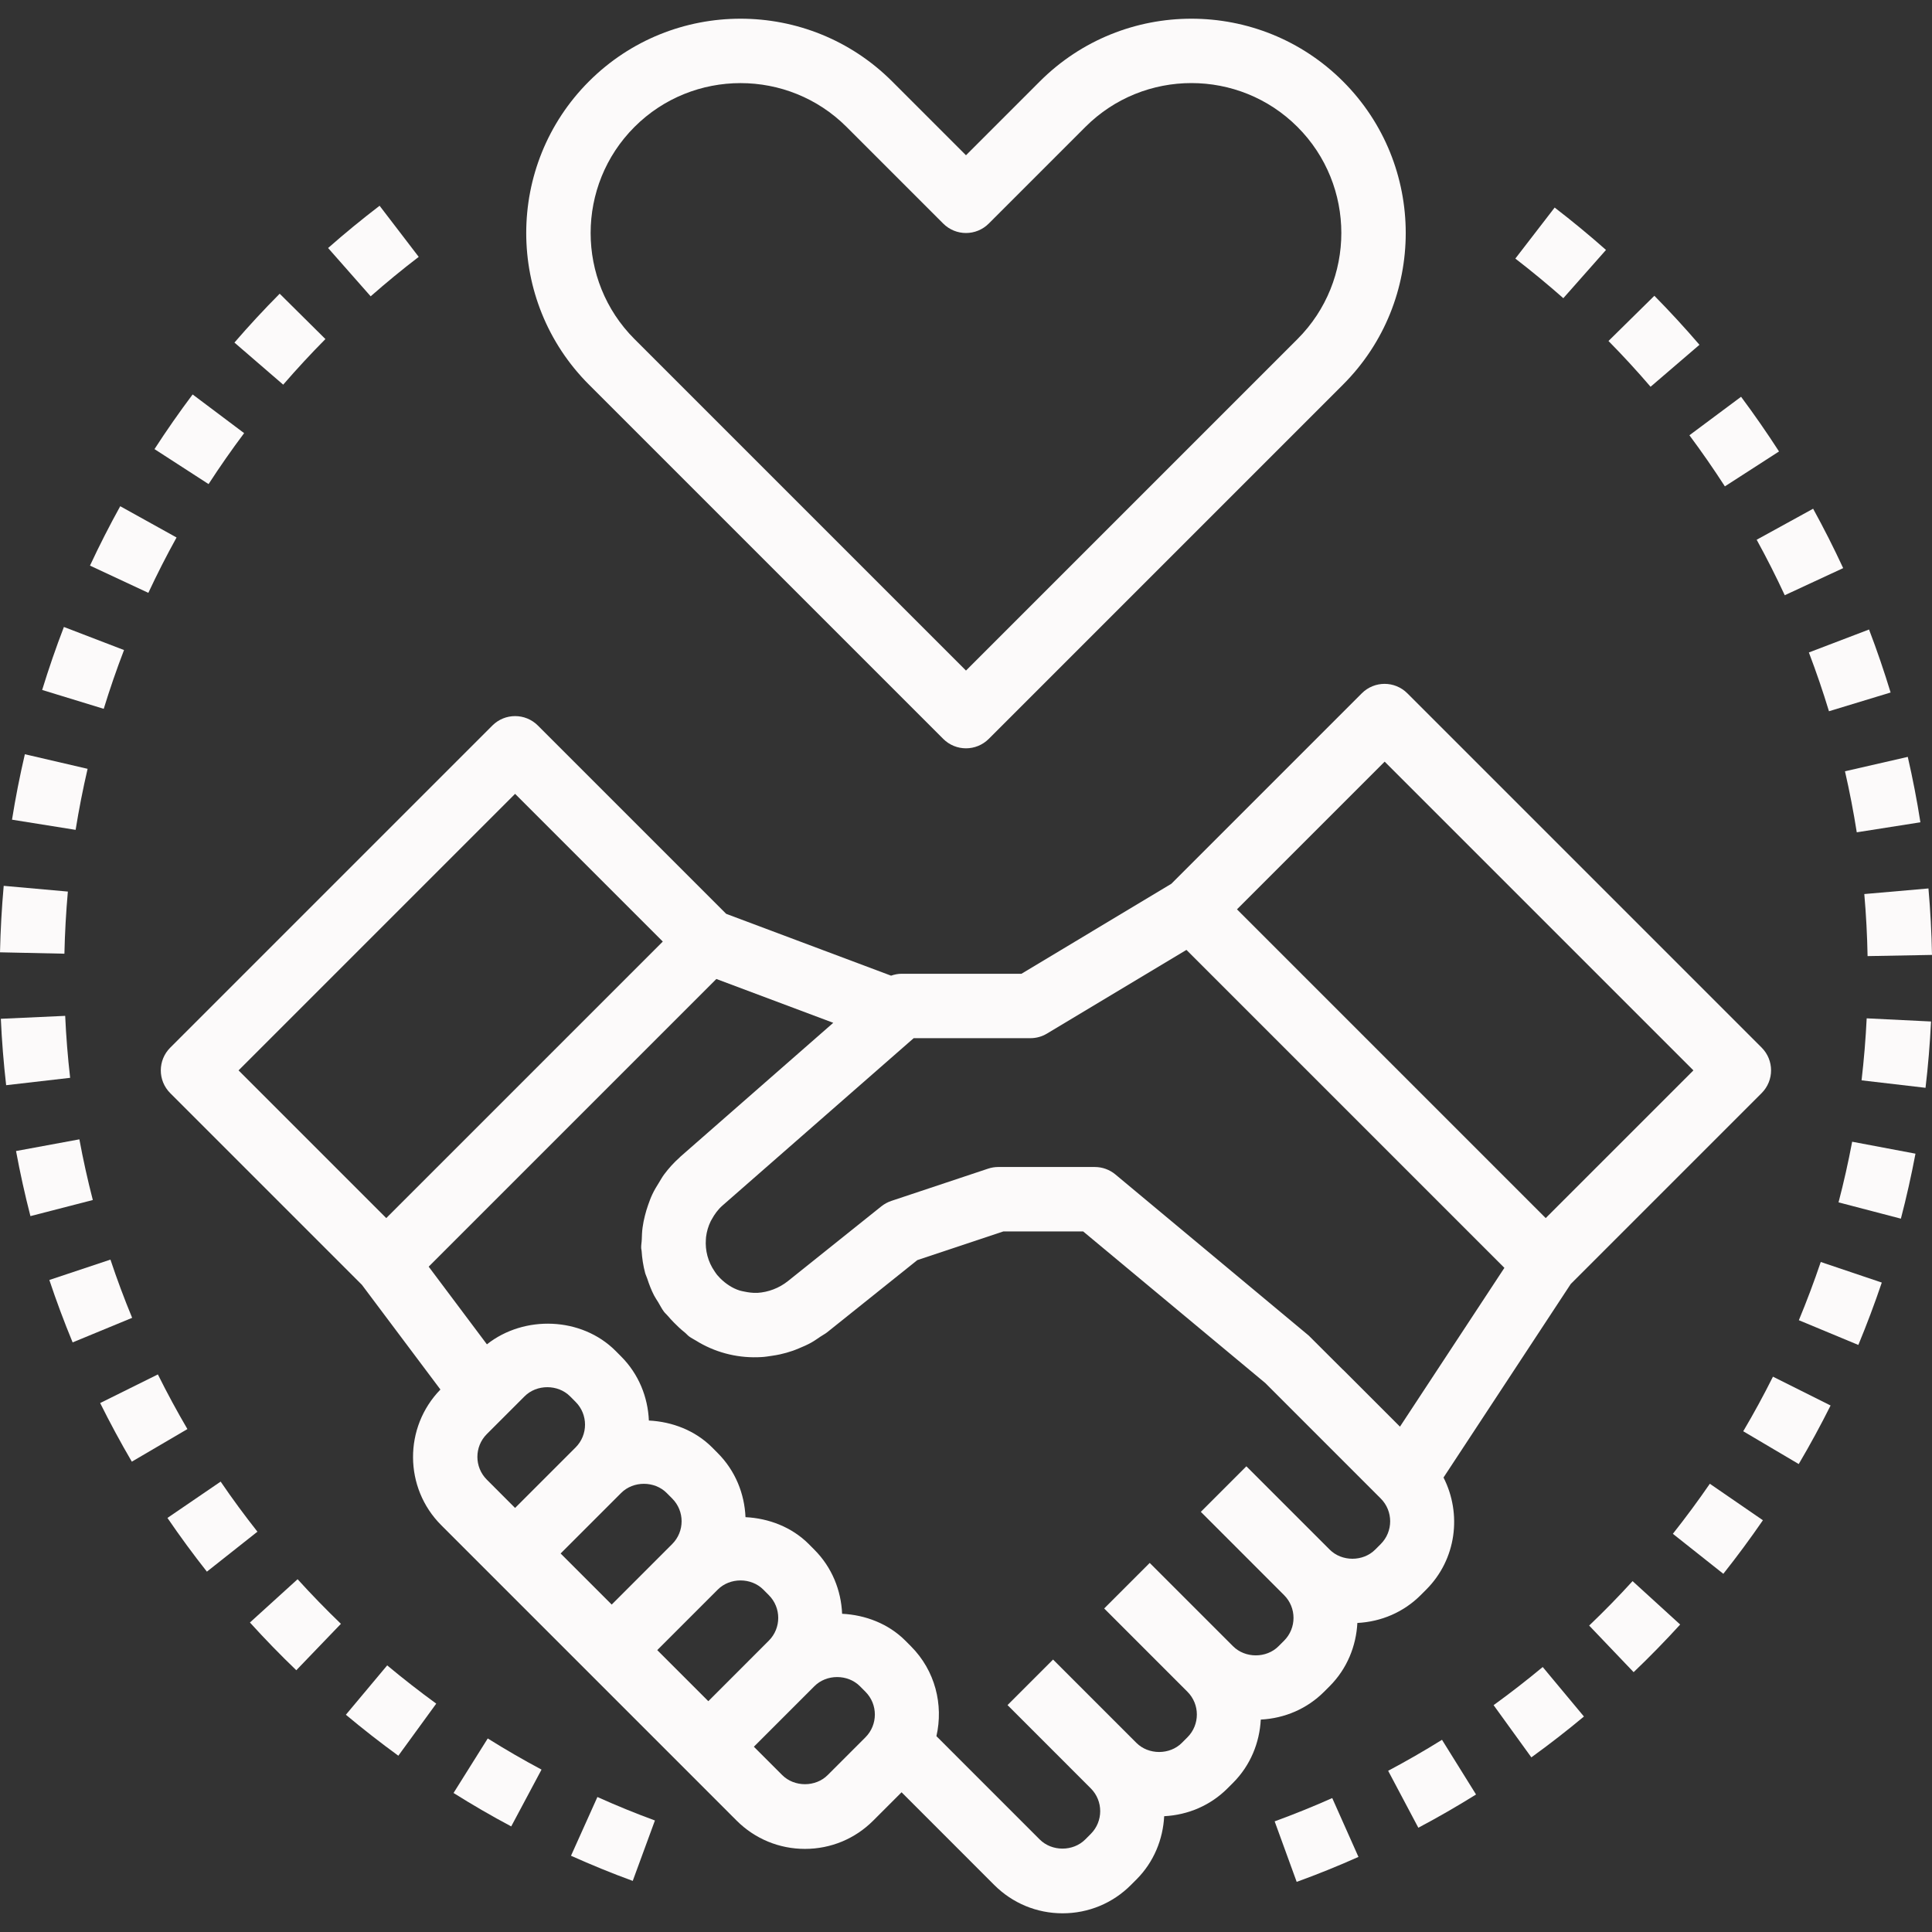 <?xml version="1.0"?>
<svg xmlns="http://www.w3.org/2000/svg" xmlns:xlink="http://www.w3.org/1999/xlink" version="1.1" id="Capa_1" x="0px" y="0px" viewBox="0 0 479.896 479.896" style="enable-background:new 0 0 479.896 479.896;" xml:space="preserve" width="512px" height="512px" class=""><rect x="0" y="0" width="479.896" height="479.896" fill="#333333" stroke="none"/><g><g>
	<g>
		<path d="M437.576,260.212l-88-88c-3.128-3.128-8.184-3.128-11.312,0l-47.304,47.304l-37.232,22.36h-29.784    c-0.896,0-1.776,0.184-2.608,0.472l-40.96-15.36l-46.768-46.768c-3.128-3.128-8.184-3.128-11.312,0l-80,80    c-3.136,3.128-3.136,8.184-0.008,11.312l47.608,47.608l19.504,26.008c-9.128,9.376-9.08,24.416,0.2,33.696l12.688,12.688l24,24    l24,24l12.68,12.688c4.536,4.528,10.56,7.032,16.976,7.032s12.44-2.496,16.968-7.032l7.032-7.032l23.024,23.032    c4.536,4.528,10.56,7.032,16.976,7.032s12.44-2.496,16.968-7.032l1.376-1.376c4.352-4.36,6.592-10,6.888-15.712    c5.936-0.304,11.496-2.68,15.728-6.912l1.376-1.376c4.352-4.36,6.592-10,6.888-15.712c5.936-0.304,11.496-2.68,15.728-6.912    l1.376-1.376c4.352-4.36,6.592-10,6.888-15.712c5.936-0.304,11.496-2.68,15.728-6.912l1.376-1.376    c7.528-7.536,8.888-18.824,4.296-27.84l31.6-48.064l47.416-47.416C440.704,268.396,440.704,263.34,437.576,260.212z     M59.256,265.876l68.688-68.688l36.688,36.688l-68.688,68.688L59.256,265.876z M120.92,367.532c-3.12-3.12-3.12-8.192,0-11.312    l9.376-9.376c3.016-3.032,8.288-3.032,11.312,0l1.368,1.376c3.12,3.12,3.12,8.192,0,11.312l-15.032,15.032L120.92,367.532z     M139.256,385.876l15.032-15.032c3.016-3.032,8.288-3.032,11.312,0l1.368,1.376c3.12,3.12,3.12,8.192,0,11.312l-15.024,15.032    L139.256,385.876z M175.944,422.564l-12.688-12.688l15.032-15.032c3.016-3.032,8.288-3.032,11.312,0l1.368,1.376    c3.12,3.12,3.12,8.192,0,11.312L175.944,422.564z M214.976,431.532l-9.376,9.376c-3.016,3.032-8.288,3.032-11.312,0l-7.032-7.032    l15.032-15.032c3.016-3.032,8.288-3.032,11.312,0l1.368,1.376C218.088,423.34,218.088,428.412,214.976,431.532z M342.968,383.532    l-1.376,1.376c-3.016,3.032-8.288,3.032-11.312,0l-20.688-20.688l-11.312,11.312l20.68,20.688c3.12,3.12,3.12,8.192,0,11.312    l-1.376,1.376c-3.016,3.032-8.288,3.032-11.312,0l-20.688-20.688l-11.312,11.312l20.68,20.688c3.12,3.12,3.12,8.192,0,11.312    l-1.376,1.376c-3.016,3.032-8.288,3.032-11.312,0l-20.688-20.688l-11.312,11.312l20.68,20.688c3.12,3.12,3.12,8.192,0,11.312    l-1.376,1.376c-3.016,3.032-8.288,3.032-11.312,0L232.6,431.252c1.784-7.792-0.288-16.288-6.344-22.344l-1.368-1.376    c-4.224-4.224-9.928-6.392-15.712-6.68c-0.248-5.8-2.504-11.528-6.92-15.944l-1.368-1.376c-4.224-4.224-9.928-6.392-15.712-6.68    c-0.248-5.8-2.504-11.528-6.92-15.944l-1.368-1.376c-4.224-4.224-9.928-6.392-15.712-6.68c-0.248-5.8-2.504-11.528-6.92-15.944    l-1.368-1.376c-8.456-8.448-22.696-8.92-31.944-1.608l-14.464-19.296l71.456-71.456l29.04,10.888l-38.048,33.32    c-0.048,0.04-0.08,0.096-0.12,0.136c-1.456,1.288-2.728,2.712-3.856,4.224c-0.472,0.632-0.832,1.312-1.248,1.976    c-0.6,0.96-1.184,1.912-1.656,2.92c-0.416,0.872-0.736,1.76-1.056,2.664c-0.312,0.888-0.584,1.784-0.808,2.696    c-0.24,0.968-0.448,1.936-0.576,2.936c-0.136,0.992-0.168,1.984-0.2,2.984c-0.024,0.712-0.176,1.392-0.144,2.112    c0.008,0.224,0.088,0.432,0.104,0.656c0.12,1.856,0.392,3.696,0.88,5.512c0.128,0.472,0.36,0.904,0.512,1.376    c0.464,1.432,1.008,2.848,1.704,4.208c0.304,0.584,0.68,1.12,1.024,1.68c0.48,0.792,0.872,1.616,1.44,2.368    c0.264,0.352,0.6,0.616,0.88,0.952c0.504,0.616,1.056,1.176,1.608,1.752c0.848,0.872,1.728,1.696,2.68,2.448    c0.392,0.312,0.688,0.704,1.096,1c0.544,0.4,1.152,0.688,1.72,1.04c0.272,0.168,0.544,0.344,0.824,0.496    c4.696,2.68,10,3.888,15.336,3.576c0.888-0.04,1.744-0.184,2.616-0.312c0.68-0.104,1.36-0.208,2.04-0.36    c1.096-0.24,2.16-0.544,3.224-0.912c0.472-0.16,0.928-0.36,1.392-0.544c1.064-0.44,2.12-0.888,3.136-1.456    c0.8-0.44,1.544-0.984,2.312-1.496c0.536-0.376,1.12-0.648,1.632-1.056l0.352-0.28l22.08-17.672l21.384-7.128h19.808l45.24,37.656    l28.68,28.688C346.088,375.34,346.088,380.412,342.968,383.532z M347.744,354.372L333.6,340.22l-0.016,0.016l-8.52-8.504l-48-40    c-1.44-1.2-3.248-1.856-5.12-1.856h-24c-0.856,0-1.712,0.144-2.528,0.416l-24,8c-0.896,0.296-1.728,0.752-2.472,1.336    l-23.192,18.56c-2.24,1.792-4.936,2.784-7.608,2.952c-0.08,0-0.168-0.008-0.248-0.008c-1.008,0.04-2-0.104-2.968-0.304    c-0.4-0.088-0.816-0.144-1.2-0.272c-0.944-0.296-1.832-0.728-2.656-1.272c-0.384-0.24-0.744-0.52-1.104-0.8    c-0.384-0.32-0.768-0.648-1.104-1c-0.248-0.256-0.496-0.512-0.728-0.792c-0.232-0.28-0.424-0.592-0.632-0.888    c-1.664-2.408-2.376-5.216-2.168-7.976c0.016-0.184,0.016-0.376,0.04-0.56c0.168-1.36,0.552-2.688,1.16-3.928    c0.08-0.168,0.192-0.328,0.28-0.496c0.68-1.248,1.528-2.424,2.656-3.408l47.48-41.56h28.992c1.448,0,2.872-0.392,4.12-1.144    l34.64-20.784l78.976,78.976L347.744,354.372z M383.944,302.564l-76.688-76.688l36.688-36.688l76.688,76.688L383.944,302.564z" data-original="#000000" class="active-path" data-old_color="#000000" fill="#FCFAFA"/>
	</g>
</g><g>
	<g>
		<path d="M333.6,20.22c-20.768-20.768-54.544-20.768-75.312,0l-18.344,18.344L221.6,20.22c-20.768-20.768-54.544-20.768-75.312,0    c-20.768,20.768-20.768,54.544,0,75.312l88,88c1.56,1.56,3.608,2.344,5.656,2.344c2.048,0,4.096-0.784,5.656-2.344l88-88    C354.368,74.764,354.368,40.988,333.6,20.22z M322.288,84.22l-82.344,82.344L157.6,84.22c-14.52-14.52-14.52-38.168,0-52.688    c7.264-7.264,16.808-10.888,26.344-10.888s19.08,3.624,26.344,10.888l24,24c3.128,3.128,8.184,3.128,11.312,0l24-24    c14.52-14.528,38.168-14.528,52.688,0C336.808,46.052,336.808,69.7,322.288,84.22z" data-original="#000000" class="active-path" data-old_color="#000000" fill="#FCFAFA"/>
	</g>
</g><g>
	<g>
		<path d="M29.864,125.74c-2.656,4.8-5.184,9.76-7.512,14.752l14.496,6.768c2.168-4.648,4.528-9.28,7.008-13.752L29.864,125.74z" data-original="#000000" class="active-path" data-old_color="#000000" fill="#FCFAFA"/>
	</g>
</g><g>
	<g>
		<path d="M47.848,97.98c-3.296,4.392-6.488,8.96-9.472,13.576l13.432,8.688c2.784-4.296,5.76-8.552,8.832-12.656L47.848,97.98z" data-original="#000000" class="active-path" data-old_color="#000000" fill="#FCFAFA"/>
	</g>
</g><g>
	<g>
		<path d="M6.176,187.348c-1.248,5.352-2.328,10.816-3.192,16.256l15.8,2.528c0.816-5.072,1.816-10.168,2.976-15.16L6.176,187.348z" data-original="#000000" class="active-path" data-old_color="#000000" fill="#FCFAFA"/>
	</g>
</g><g>
	<g>
		<path d="M15.872,155.732c-1.968,5.12-3.784,10.384-5.4,15.648l15.296,4.688c1.504-4.904,3.2-9.824,5.04-14.6L15.872,155.732z" data-original="#000000" class="active-path" data-old_color="#000000" fill="#FCFAFA"/>
	</g>
</g><g>
	<g>
		<path d="M39.216,341.396l-14.336,7.112c2.432,4.896,5.08,9.8,7.864,14.56l13.808-8.096    C43.952,350.532,41.48,345.964,39.216,341.396z" data-original="#000000" class="active-path" data-old_color="#000000" fill="#FCFAFA"/>
	</g>
</g><g>
	<g>
		<path d="M94.288,51.108c-4.392,3.36-8.696,6.888-12.792,10.496l10.576,12c3.816-3.36,7.832-6.656,11.936-9.8L94.288,51.108z" data-original="#000000" class="active-path" data-old_color="#000000" fill="#FCFAFA"/>
	</g>
</g><g>
	<g>
		<path d="M69.472,72.956c-3.88,3.904-7.664,7.992-11.24,12.136l12.112,10.456c3.344-3.864,6.872-7.68,10.488-11.328L69.472,72.956z    " data-original="#000000" class="active-path" data-old_color="#000000" fill="#FCFAFA"/>
	</g>
</g><g>
	<g>
		<path d="M0.92,220.036c-0.488,5.48-0.8,11.032-0.92,16.512l16,0.344c0.112-5.112,0.4-10.296,0.856-15.432L0.92,220.036z" data-original="#000000" class="active-path" data-old_color="#000000" fill="#FCFAFA"/>
	</g>
</g><g>
	<g>
		<path d="M19.72,283.004l-15.736,2.904c0.992,5.368,2.192,10.808,3.576,16.168l15.496-4    C21.768,293.084,20.64,288.012,19.72,283.004z" data-original="#000000" class="active-path" data-old_color="#000000" fill="#FCFAFA"/>
	</g>
</g><g>
	<g>
		<path d="M16.192,252.332L0.208,253.06c0.248,5.472,0.688,11.016,1.32,16.496l15.896-1.832    C16.832,262.604,16.424,257.428,16.192,252.332z" data-original="#000000" class="active-path" data-old_color="#000000" fill="#FCFAFA"/>
	</g>
</g><g>
	<g>
		<path d="M27.432,312.876l-15.176,5.064c1.736,5.2,3.68,10.416,5.784,15.504l14.784-6.104    C30.864,322.596,29.048,317.732,27.432,312.876z" data-original="#000000" class="active-path" data-old_color="#000000" fill="#FCFAFA"/>
	</g>
</g><g>
	<g>
		<path d="M73.92,392.268L62.08,403.02c3.712,4.096,7.592,8.088,11.52,11.856l11.08-11.528    C81.016,399.82,77.392,396.092,73.92,392.268z" data-original="#000000" class="active-path" data-old_color="#000000" fill="#FCFAFA"/>
	</g>
</g><g>
	<g>
		<path d="M148.392,446.364l-6.56,14.592c5.008,2.248,10.168,4.36,15.336,6.248l5.512-15.008    C157.864,450.428,153.056,448.468,148.392,446.364z" data-original="#000000" class="active-path" data-old_color="#000000" fill="#FCFAFA"/>
	</g>
</g><g>
	<g>
		<path d="M96.176,413.668l-10.264,12.264c4.208,3.52,8.592,6.944,13.032,10.176l9.416-12.936    C104.208,420.148,100.112,416.956,96.176,413.668z" data-original="#000000" class="active-path" data-old_color="#000000" fill="#FCFAFA"/>
	</g>
</g><g>
	<g>
		<path d="M121.152,431.82l-8.496,13.544c4.672,2.936,9.496,5.736,14.328,8.304l7.528-14.112    C130.008,437.156,125.52,434.556,121.152,431.82z" data-original="#000000" class="active-path" data-old_color="#000000" fill="#FCFAFA"/>
	</g>
</g><g>
	<g>
		<path d="M54.808,368.02l-13.216,9.024c3.104,4.544,6.4,9.04,9.8,13.344l12.552-9.928C60.776,376.444,57.696,372.268,54.808,368.02    z" data-original="#000000" class="active-path" data-old_color="#000000" fill="#FCFAFA"/>
	</g>
</g><g>
	<g>
		<path d="M383.2,414.076c-3.96,3.288-8.064,6.48-12.2,9.472l9.376,12.968c4.432-3.2,8.832-6.616,13.064-10.144L383.2,414.076z" data-original="#000000" class="active-path" data-old_color="#000000" fill="#FCFAFA"/>
	</g>
</g><g>
	<g>
		<path d="M386.168,51.556L376.4,64.228c4.056,3.128,8.064,6.44,11.92,9.84l10.6-11.984C394.8,58.436,390.512,54.9,386.168,51.556z" data-original="#000000" class="active-path" data-old_color="#000000" fill="#FCFAFA"/>
	</g>
</g><g>
	<g>
		<path d="M405.52,392.74c-3.496,3.84-7.128,7.552-10.784,11.04l11.048,11.576c3.928-3.752,7.816-7.728,11.56-11.832L405.52,392.74z    " data-original="#000000" class="active-path" data-old_color="#000000" fill="#FCFAFA"/>
	</g>
</g><g>
	<g>
		<path d="M424.712,368.556c-2.888,4.2-5.984,8.384-9.184,12.432l12.536,9.936c3.432-4.328,6.736-8.808,9.832-13.304    L424.712,368.556z" data-original="#000000" class="active-path" data-old_color="#000000" fill="#FCFAFA"/>
	</g>
</g><g>
	<g>
		<path d="M330.92,446.628c-4.688,2.088-9.504,4.032-14.304,5.784l5.472,15.032c5.152-1.864,10.312-3.952,15.344-6.2L330.92,446.628    z" data-original="#000000" class="active-path" data-old_color="#000000" fill="#FCFAFA"/>
	</g>
</g><g>
	<g>
		<path d="M358.184,432.156c-4.392,2.728-8.888,5.32-13.376,7.696l7.496,14.144c4.816-2.544,9.64-5.328,14.336-8.256    L358.184,432.156z" data-original="#000000" class="active-path" data-old_color="#000000" fill="#FCFAFA"/>
	</g>
</g><g>
	<g>
		<path d="M432.472,98.556l-12.832,9.56c3.056,4.104,6.016,8.376,8.808,12.696l13.448-8.672    C438.92,107.524,435.744,102.956,432.472,98.556z" data-original="#000000" class="active-path" data-old_color="#000000" fill="#FCFAFA"/>
	</g>
</g><g>
	<g>
		<path d="M464.256,156.364l-14.944,5.704c1.816,4.768,3.496,9.672,4.992,14.6l15.312-4.656    C468.008,166.74,466.208,161.468,464.256,156.364z" data-original="#000000" class="active-path" data-old_color="#000000" fill="#FCFAFA"/>
	</g>
</g><g>
	<g>
		<path d="M440.392,341.956c-2.296,4.592-4.784,9.168-7.384,13.56l13.784,8.144c2.784-4.72,5.448-9.616,7.912-14.544    L440.392,341.956z" data-original="#000000" class="active-path" data-old_color="#000000" fill="#FCFAFA"/>
	</g>
</g><g>
	<g>
		<path d="M450.368,126.364l-14.024,7.704c2.48,4.512,4.832,9.152,6.976,13.784l14.512-6.736    C455.536,136.164,453.024,131.196,450.368,126.364z" data-original="#000000" class="active-path" data-old_color="#000000" fill="#FCFAFA"/>
	</g>
</g><g>
	<g>
		<path d="M410.936,73.468l-11.4,11.232c3.592,3.64,7.112,7.472,10.456,11.368l12.144-10.424    C418.552,81.476,414.784,77.372,410.936,73.468z" data-original="#000000" class="active-path" data-old_color="#000000" fill="#FCFAFA"/>
	</g>
</g><g>
	<g>
		<path d="M479.016,220.684l-15.936,1.392c0.448,5.104,0.72,10.288,0.816,15.416l16-0.296    C479.792,231.7,479.496,226.14,479.016,220.684z" data-original="#000000" class="active-path" data-old_color="#000000" fill="#FCFAFA"/>
	</g>
</g><g>
	<g>
		<path d="M473.88,188.004l-15.6,3.576c1.144,4.984,2.128,10.088,2.928,15.16l15.808-2.488    C476.168,198.812,475.104,193.348,473.88,188.004z" data-original="#000000" class="active-path" data-old_color="#000000" fill="#FCFAFA"/>
	</g>
</g><g>
	<g>
		<path d="M452.264,313.468c-1.64,4.848-3.472,9.72-5.44,14.464l14.776,6.144c2.104-5.08,4.064-10.296,5.824-15.496L452.264,313.468    z" data-original="#000000" class="active-path" data-old_color="#000000" fill="#FCFAFA"/>
	</g>
</g><g>
	<g>
		<path d="M463.672,252.948c-0.248,5.136-0.68,10.312-1.272,15.4l15.888,1.856c0.64-5.432,1.104-10.976,1.368-16.472    L463.672,252.948z" data-original="#000000" class="active-path" data-old_color="#000000" fill="#FCFAFA"/>
	</g>
</g><g>
	<g>
		<path d="M460.064,283.596c-0.944,5.024-2.08,10.088-3.384,15.064l15.488,4.048c1.392-5.336,2.608-10.768,3.624-16.144    L460.064,283.596z" data-original="#000000" class="active-path" data-old_color="#000000" fill="#FCFAFA"/>
	</g>
</g></g> </svg>
